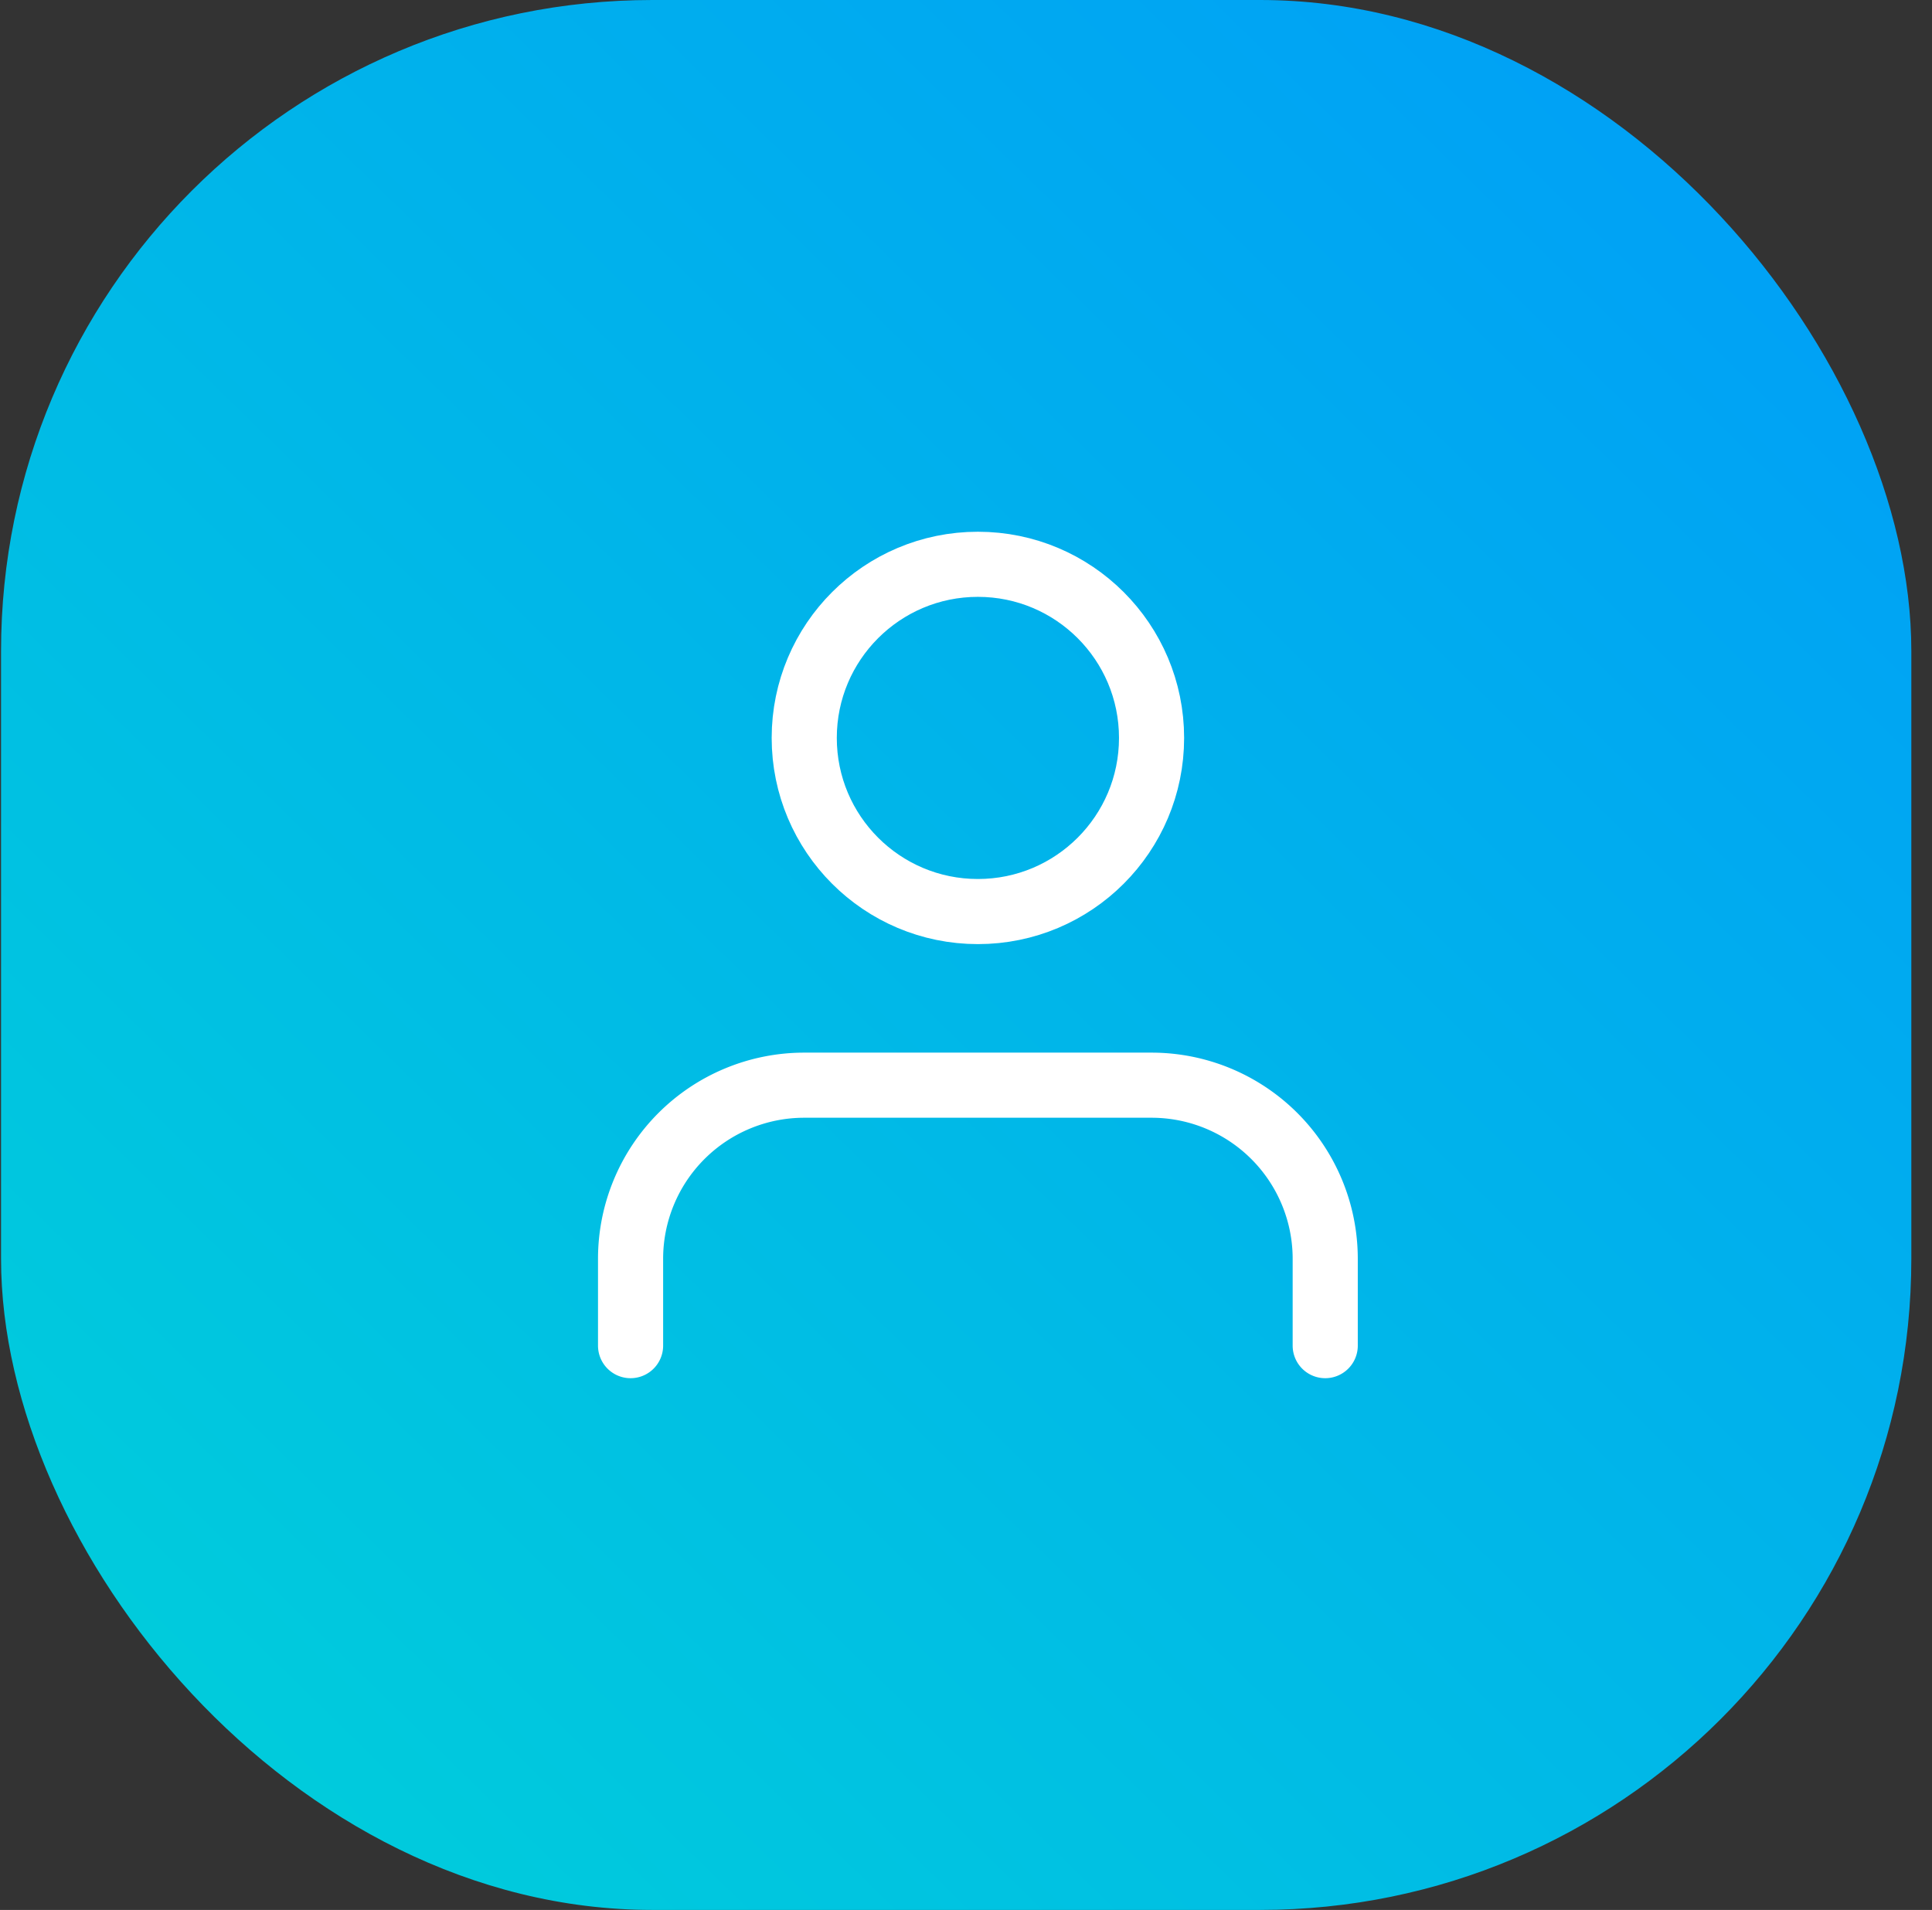 <svg xmlns="http://www.w3.org/2000/svg" viewBox="0 0 89 88">
    <rect x="0" y="0" width="89" height="88" fill="#333333" stroke="none"/>
    <defs>
        <linearGradient id="a" x1="120.471%" x2="-13.054%" y1="-23.613%" y2="113.059%">
            <stop offset="0%" stop-color="#0091FF"/>
            <stop offset="100%" stop-color="#00D7D5"/>
        </linearGradient>
    </defs>
    <g fill="none" fill-rule="evenodd">
        <rect width="88" height="88" x=".048" fill="url(#a)" rx="30"/>
        <path stroke="#FFF" stroke-linecap="round" stroke-linejoin="round" stroke-width="3"
              d="M61.048 62v-4a8 8 0 00-8-8h-16a8 8 0 00-8 8v4"/>
        <circle cx="45.048" cy="34" r="8" stroke="#FFF" stroke-linecap="round" stroke-linejoin="round"
                stroke-width="3"/>
    </g>
</svg>
